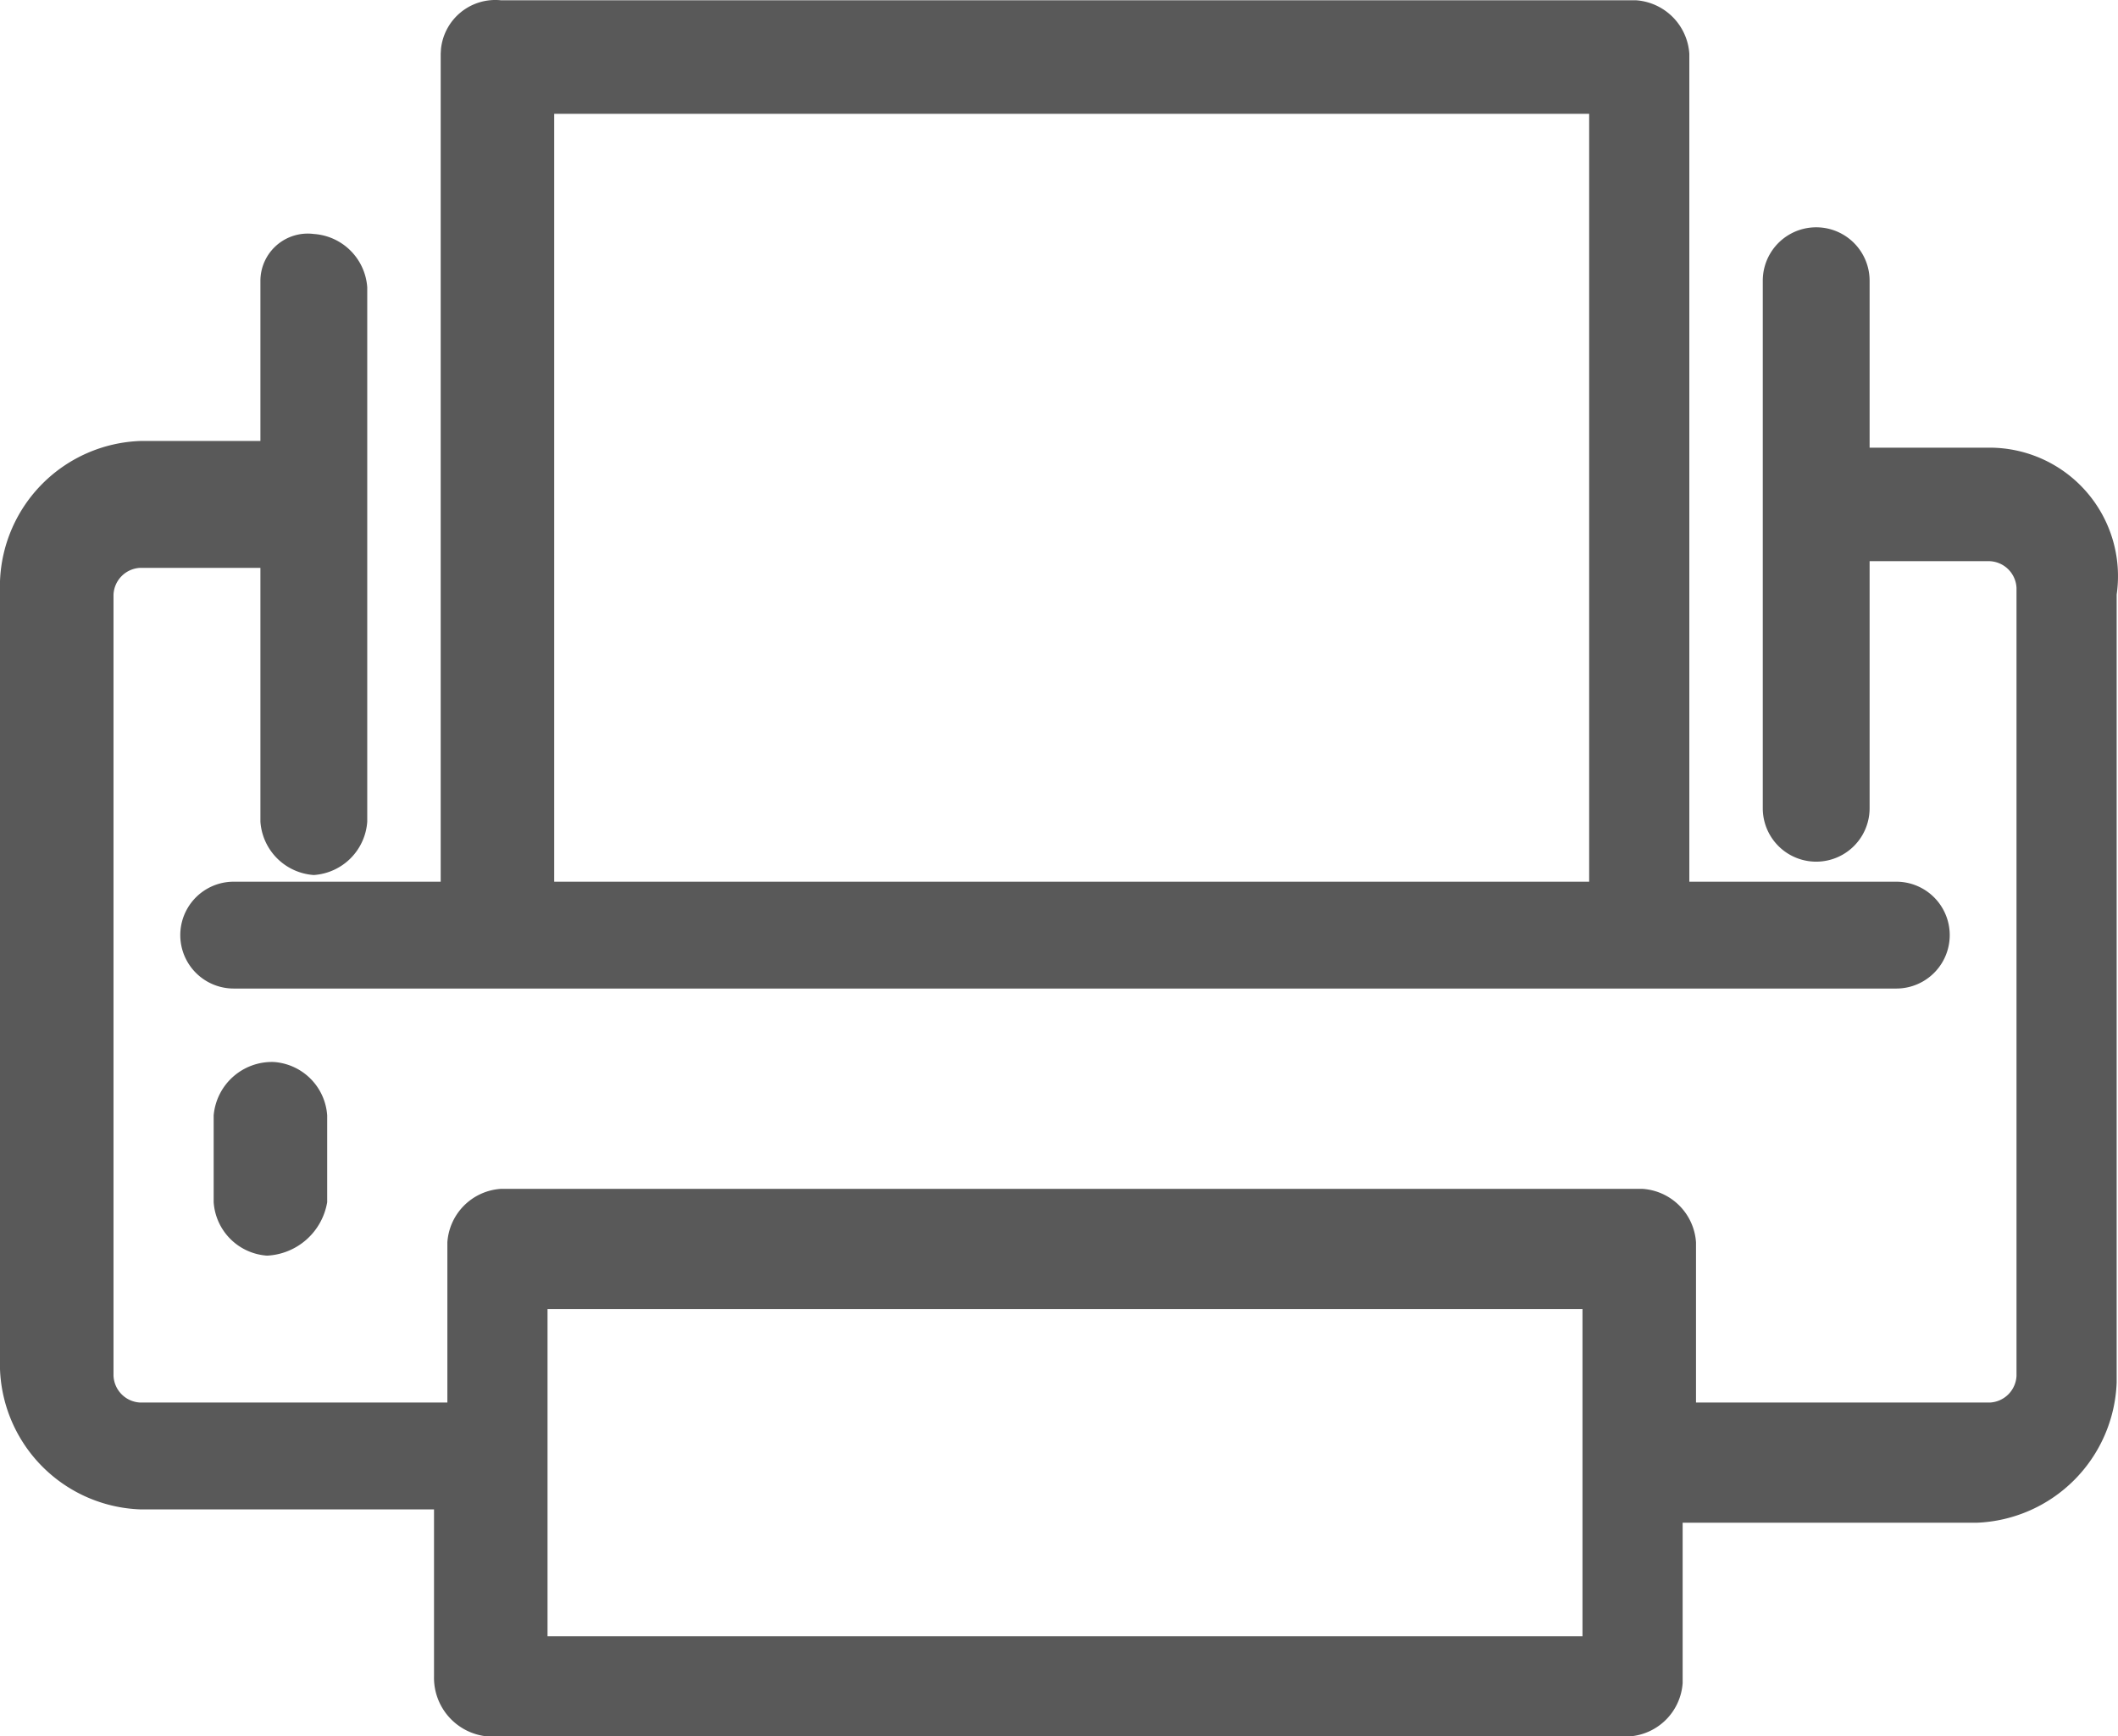 <svg data-name="Layer 1" xmlns="http://www.w3.org/2000/svg" viewBox="0 0 31.72 26.004"><path d="M29.8 6.704H28v-2.5a.8.8 0 00-1.6 0v7.9a.8.8 0 001.6 0v-3.7h1.8a.42.42 0 01.4.4v11.8a.42.42 0 01-.4.4h-4.4v-2.4a.86.86 0 00-.8-.8H7.5a.86.86 0 00-.8.8v2.4H2.1a.42.42 0 01-.4-.4v-11.7a.42.42 0 01.4-.4h1.8v3.8a.86.86 0 00.8.8.86.86 0 00.8-.8v-8a.86.86 0 00-.8-.8.709.709 0 00-.8.7v2.4H2.1a2.182 2.182 0 00-2.1 2.1v11.8a2.182 2.182 0 002.1 2.1h4.4v2.5a.882.882 0 00.8.9h17.1a.86.86 0 00.8-.8v-2.4h4.4a2.182 2.182 0 002.1-2.1v-11.8a1.924 1.924 0 00-1.9-2.2zm-6.2 17.8H8.2v-4.9h15.5v4.9zm-20.1-11.3a.8.8 0 100 1.6h24.9a.8.8 0 000-1.6h-3.1V.804a.86.86 0 00-.8-.8h-17a.818.818 0 00-.896.732L6.6.804v12.4zm4.8-11.5h15.5v11.5H8.3zm-5.1 15v1.3a.86.86 0 00.8.8.961.961 0 00.9-.8v-1.3a.86.86 0 00-.8-.8.876.876 0 00-.9.8z" fill="#595959"/></svg>